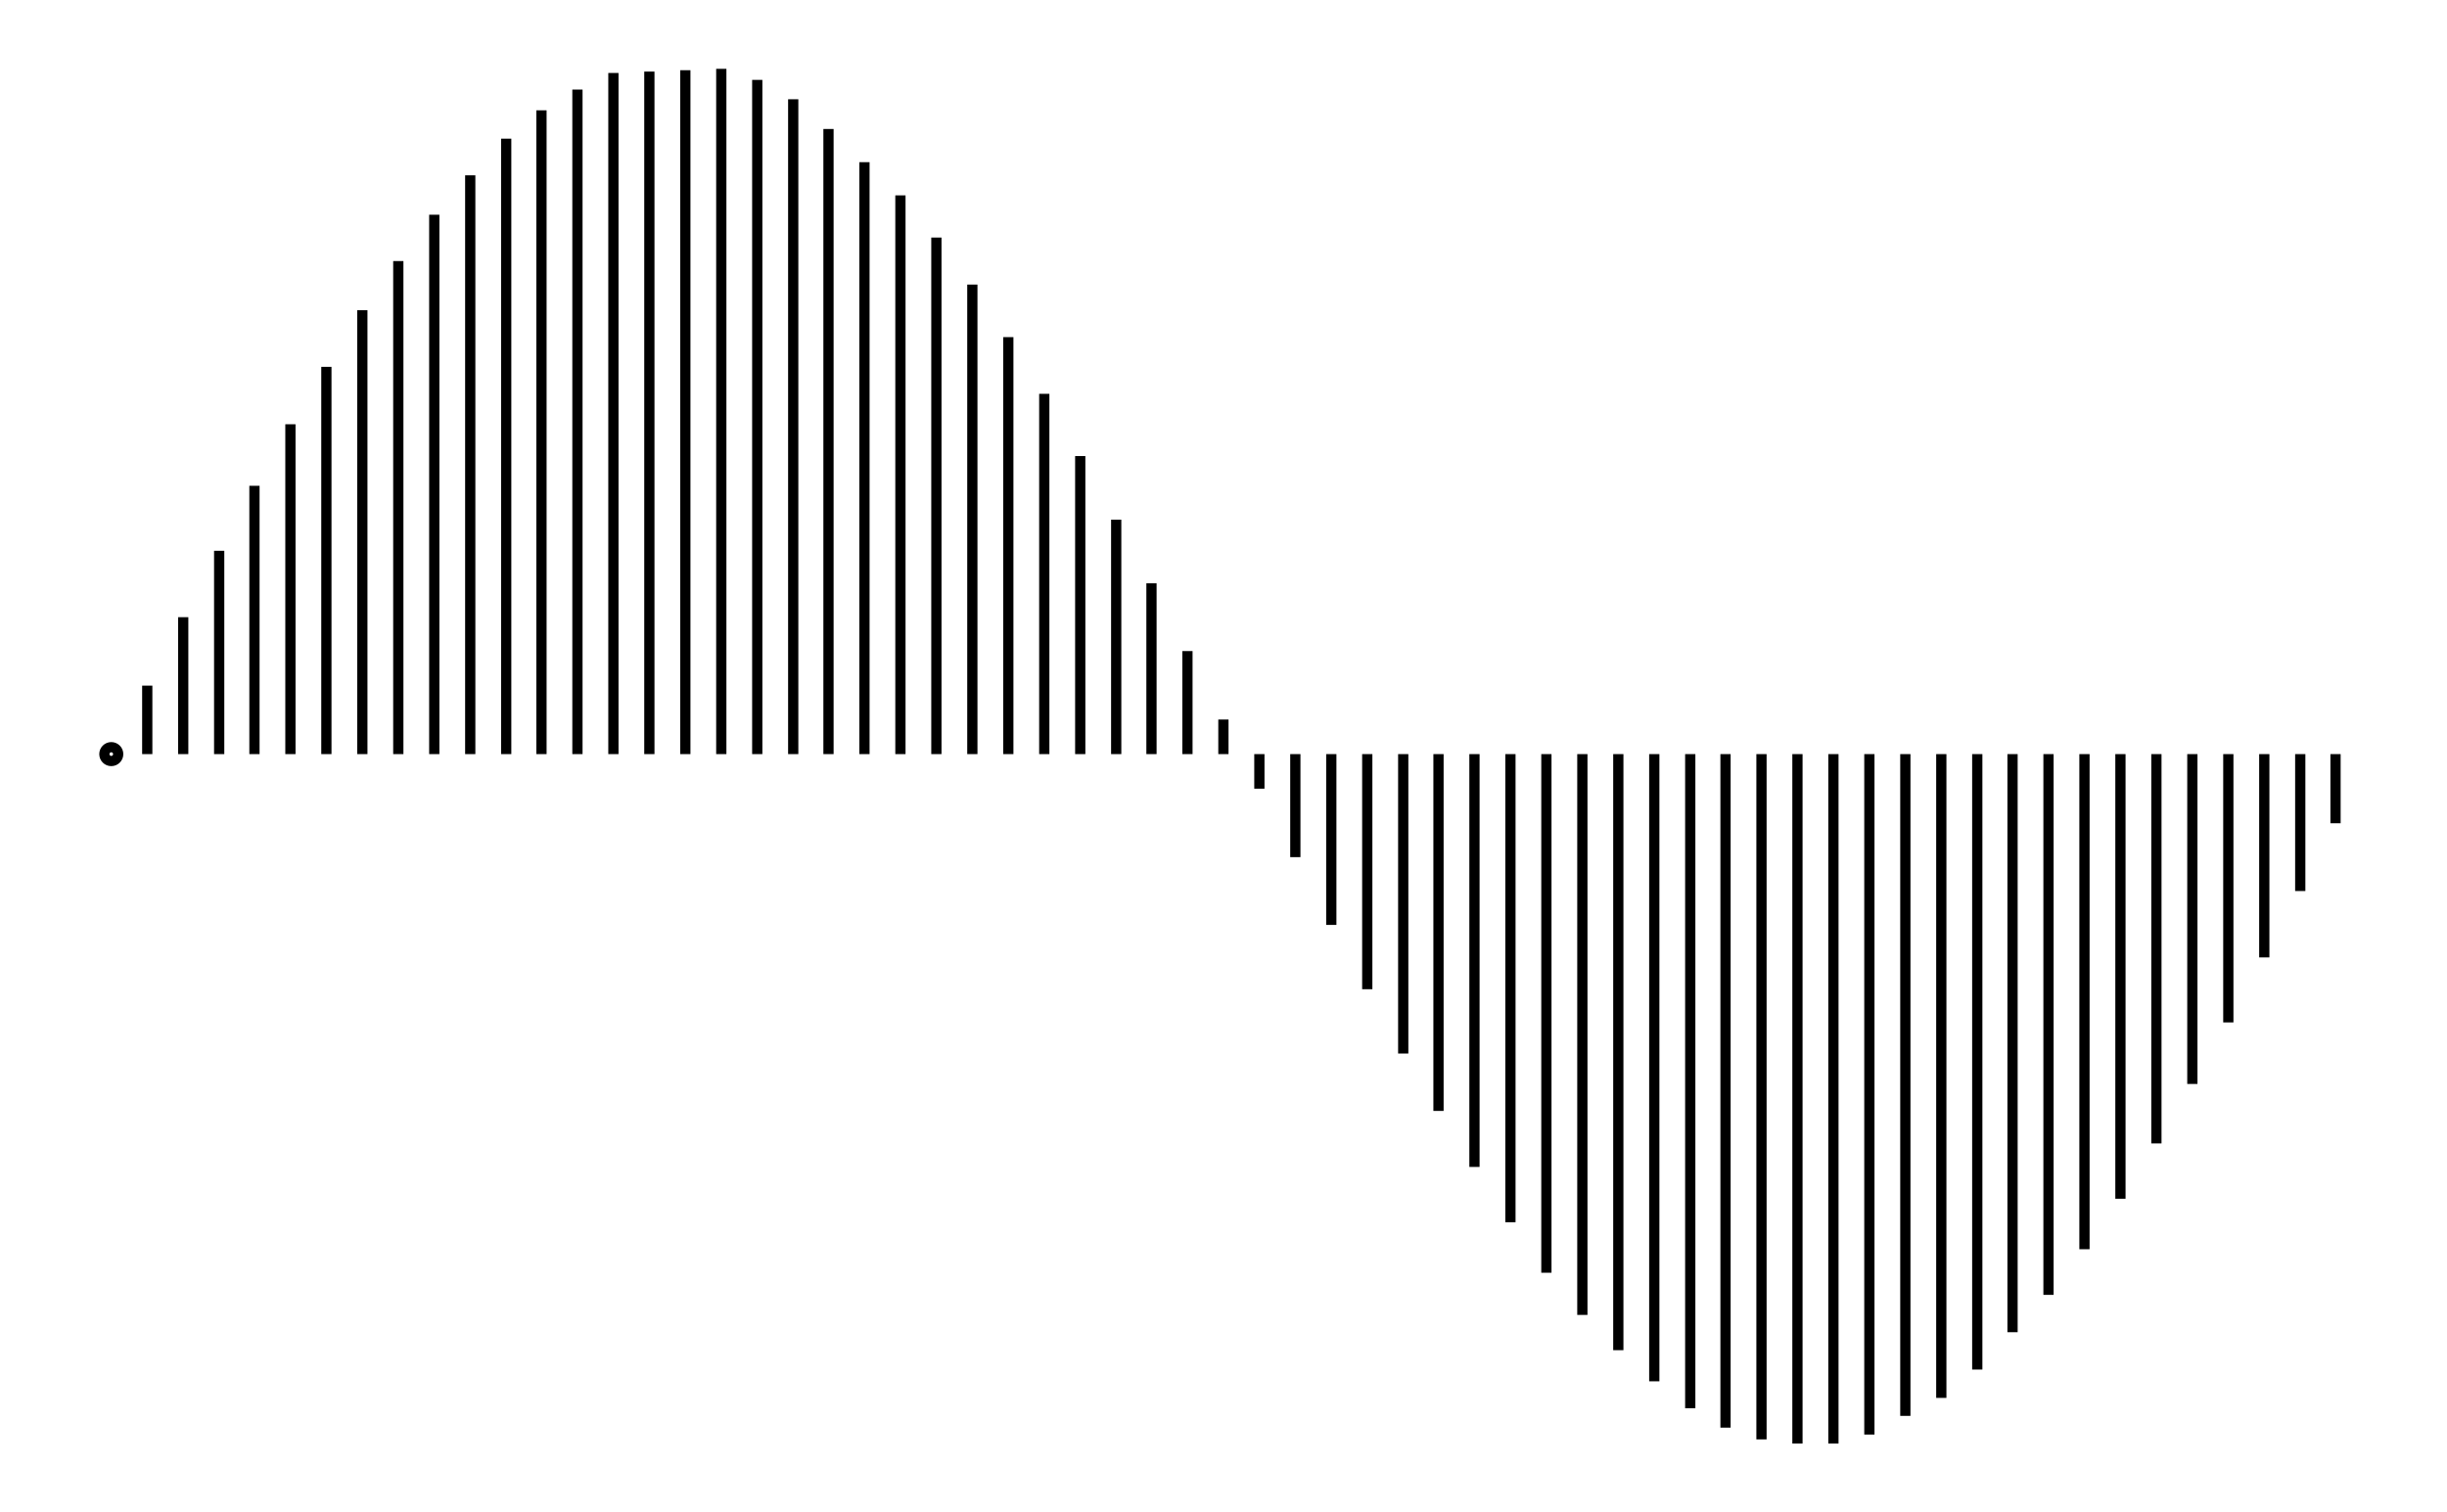 <svg xmlns="http://www.w3.org/2000/svg" width="161.8" height="100.0" viewBox="-2.390 -55.143 171.803 110.000">
<g fill="none" stroke="black" stroke-width="0.01%" transform="translate(0, -0.285) scale(50.304, -50.304)">
<circle cx="0.052" cy="0.000" r="0.010" />
<line x1="0.052" y1="0.000" x2="0.052" y2="0.000" />
<line x1="0.104" y1="0.000" x2="0.104" y2="0.099" />
<line x1="0.156" y1="0.000" x2="0.156" y2="0.198" />
<line x1="0.208" y1="0.000" x2="0.208" y2="0.294" />
<line x1="0.259" y1="0.000" x2="0.259" y2="0.388" />
<line x1="0.311" y1="0.000" x2="0.311" y2="0.477" />
<line x1="0.363" y1="0.000" x2="0.363" y2="0.560" />
<line x1="0.415" y1="0.000" x2="0.415" y2="0.642" />
<line x1="0.467" y1="0.000" x2="0.467" y2="0.713" />
<line x1="0.519" y1="0.000" x2="0.519" y2="0.780" />
<line x1="0.571" y1="0.000" x2="0.571" y2="0.837" />
<line x1="0.623" y1="0.000" x2="0.623" y2="0.890" />
<line x1="0.674" y1="0.000" x2="0.674" y2="0.931" />
<line x1="0.726" y1="0.000" x2="0.726" y2="0.961" />
<line x1="0.778" y1="0.000" x2="0.778" y2="0.985" />
<line x1="0.830" y1="0.000" x2="0.830" y2="0.987" />
<line x1="0.882" y1="0.000" x2="0.882" y2="0.989" />
<line x1="0.934" y1="0.000" x2="0.934" y2="0.991" />
<line x1="0.986" y1="0.000" x2="0.986" y2="0.975" />
<line x1="1.038" y1="0.000" x2="1.038" y2="0.947" />
<line x1="1.089" y1="0.000" x2="1.089" y2="0.904" />
<line x1="1.141" y1="0.000" x2="1.141" y2="0.856" />
<line x1="1.193" y1="0.000" x2="1.193" y2="0.808" />
<line x1="1.245" y1="0.000" x2="1.245" y2="0.747" />
<line x1="1.297" y1="0.000" x2="1.297" y2="0.679" />
<line x1="1.349" y1="0.000" x2="1.349" y2="0.603" />
<line x1="1.401" y1="0.000" x2="1.401" y2="0.521" />
<line x1="1.453" y1="0.000" x2="1.453" y2="0.431" />
<line x1="1.505" y1="0.000" x2="1.505" y2="0.339" />
<line x1="1.556" y1="0.000" x2="1.556" y2="0.247" />
<line x1="1.608" y1="0.000" x2="1.608" y2="0.149" />
<line x1="1.660" y1="0.000" x2="1.660" y2="0.050" />
<line x1="1.712" y1="0.000" x2="1.712" y2="-0.050" />
<line x1="1.764" y1="0.000" x2="1.764" y2="-0.149" />
<line x1="1.816" y1="0.000" x2="1.816" y2="-0.247" />
<line x1="1.868" y1="0.000" x2="1.868" y2="-0.340" />
<line x1="1.920" y1="0.000" x2="1.920" y2="-0.433" />
<line x1="1.971" y1="0.000" x2="1.971" y2="-0.516" />
<line x1="2.023" y1="0.000" x2="2.023" y2="-0.597" />
<line x1="2.075" y1="0.000" x2="2.075" y2="-0.677" />
<line x1="2.127" y1="0.000" x2="2.127" y2="-0.750" />
<line x1="2.179" y1="0.000" x2="2.179" y2="-0.811" />
<line x1="2.231" y1="0.000" x2="2.231" y2="-0.862" />
<line x1="2.283" y1="0.000" x2="2.283" y2="-0.907" />
<line x1="2.335" y1="0.000" x2="2.335" y2="-0.946" />
<line x1="2.386" y1="0.000" x2="2.386" y2="-0.974" />
<line x1="2.438" y1="0.000" x2="2.438" y2="-0.991" />
<line x1="2.490" y1="0.000" x2="2.490" y2="-0.997" />
<line x1="2.542" y1="0.000" x2="2.542" y2="-0.997" />
<line x1="2.594" y1="0.000" x2="2.594" y2="-0.984" />
<line x1="2.646" y1="0.000" x2="2.646" y2="-0.957" />
<line x1="2.698" y1="0.000" x2="2.698" y2="-0.931" />
<line x1="2.750" y1="0.000" x2="2.750" y2="-0.890" />
<line x1="2.801" y1="0.000" x2="2.801" y2="-0.836" />
<line x1="2.853" y1="0.000" x2="2.853" y2="-0.782" />
<line x1="2.905" y1="0.000" x2="2.905" y2="-0.716" />
<line x1="2.957" y1="0.000" x2="2.957" y2="-0.643" />
<line x1="3.009" y1="0.000" x2="3.009" y2="-0.563" />
<line x1="3.061" y1="0.000" x2="3.061" y2="-0.477" />
<line x1="3.113" y1="0.000" x2="3.113" y2="-0.388" />
<line x1="3.165" y1="0.000" x2="3.165" y2="-0.294" />
<line x1="3.217" y1="0.000" x2="3.217" y2="-0.198" />
<line x1="3.268" y1="0.000" x2="3.268" y2="-0.100" />
</g>
</svg>